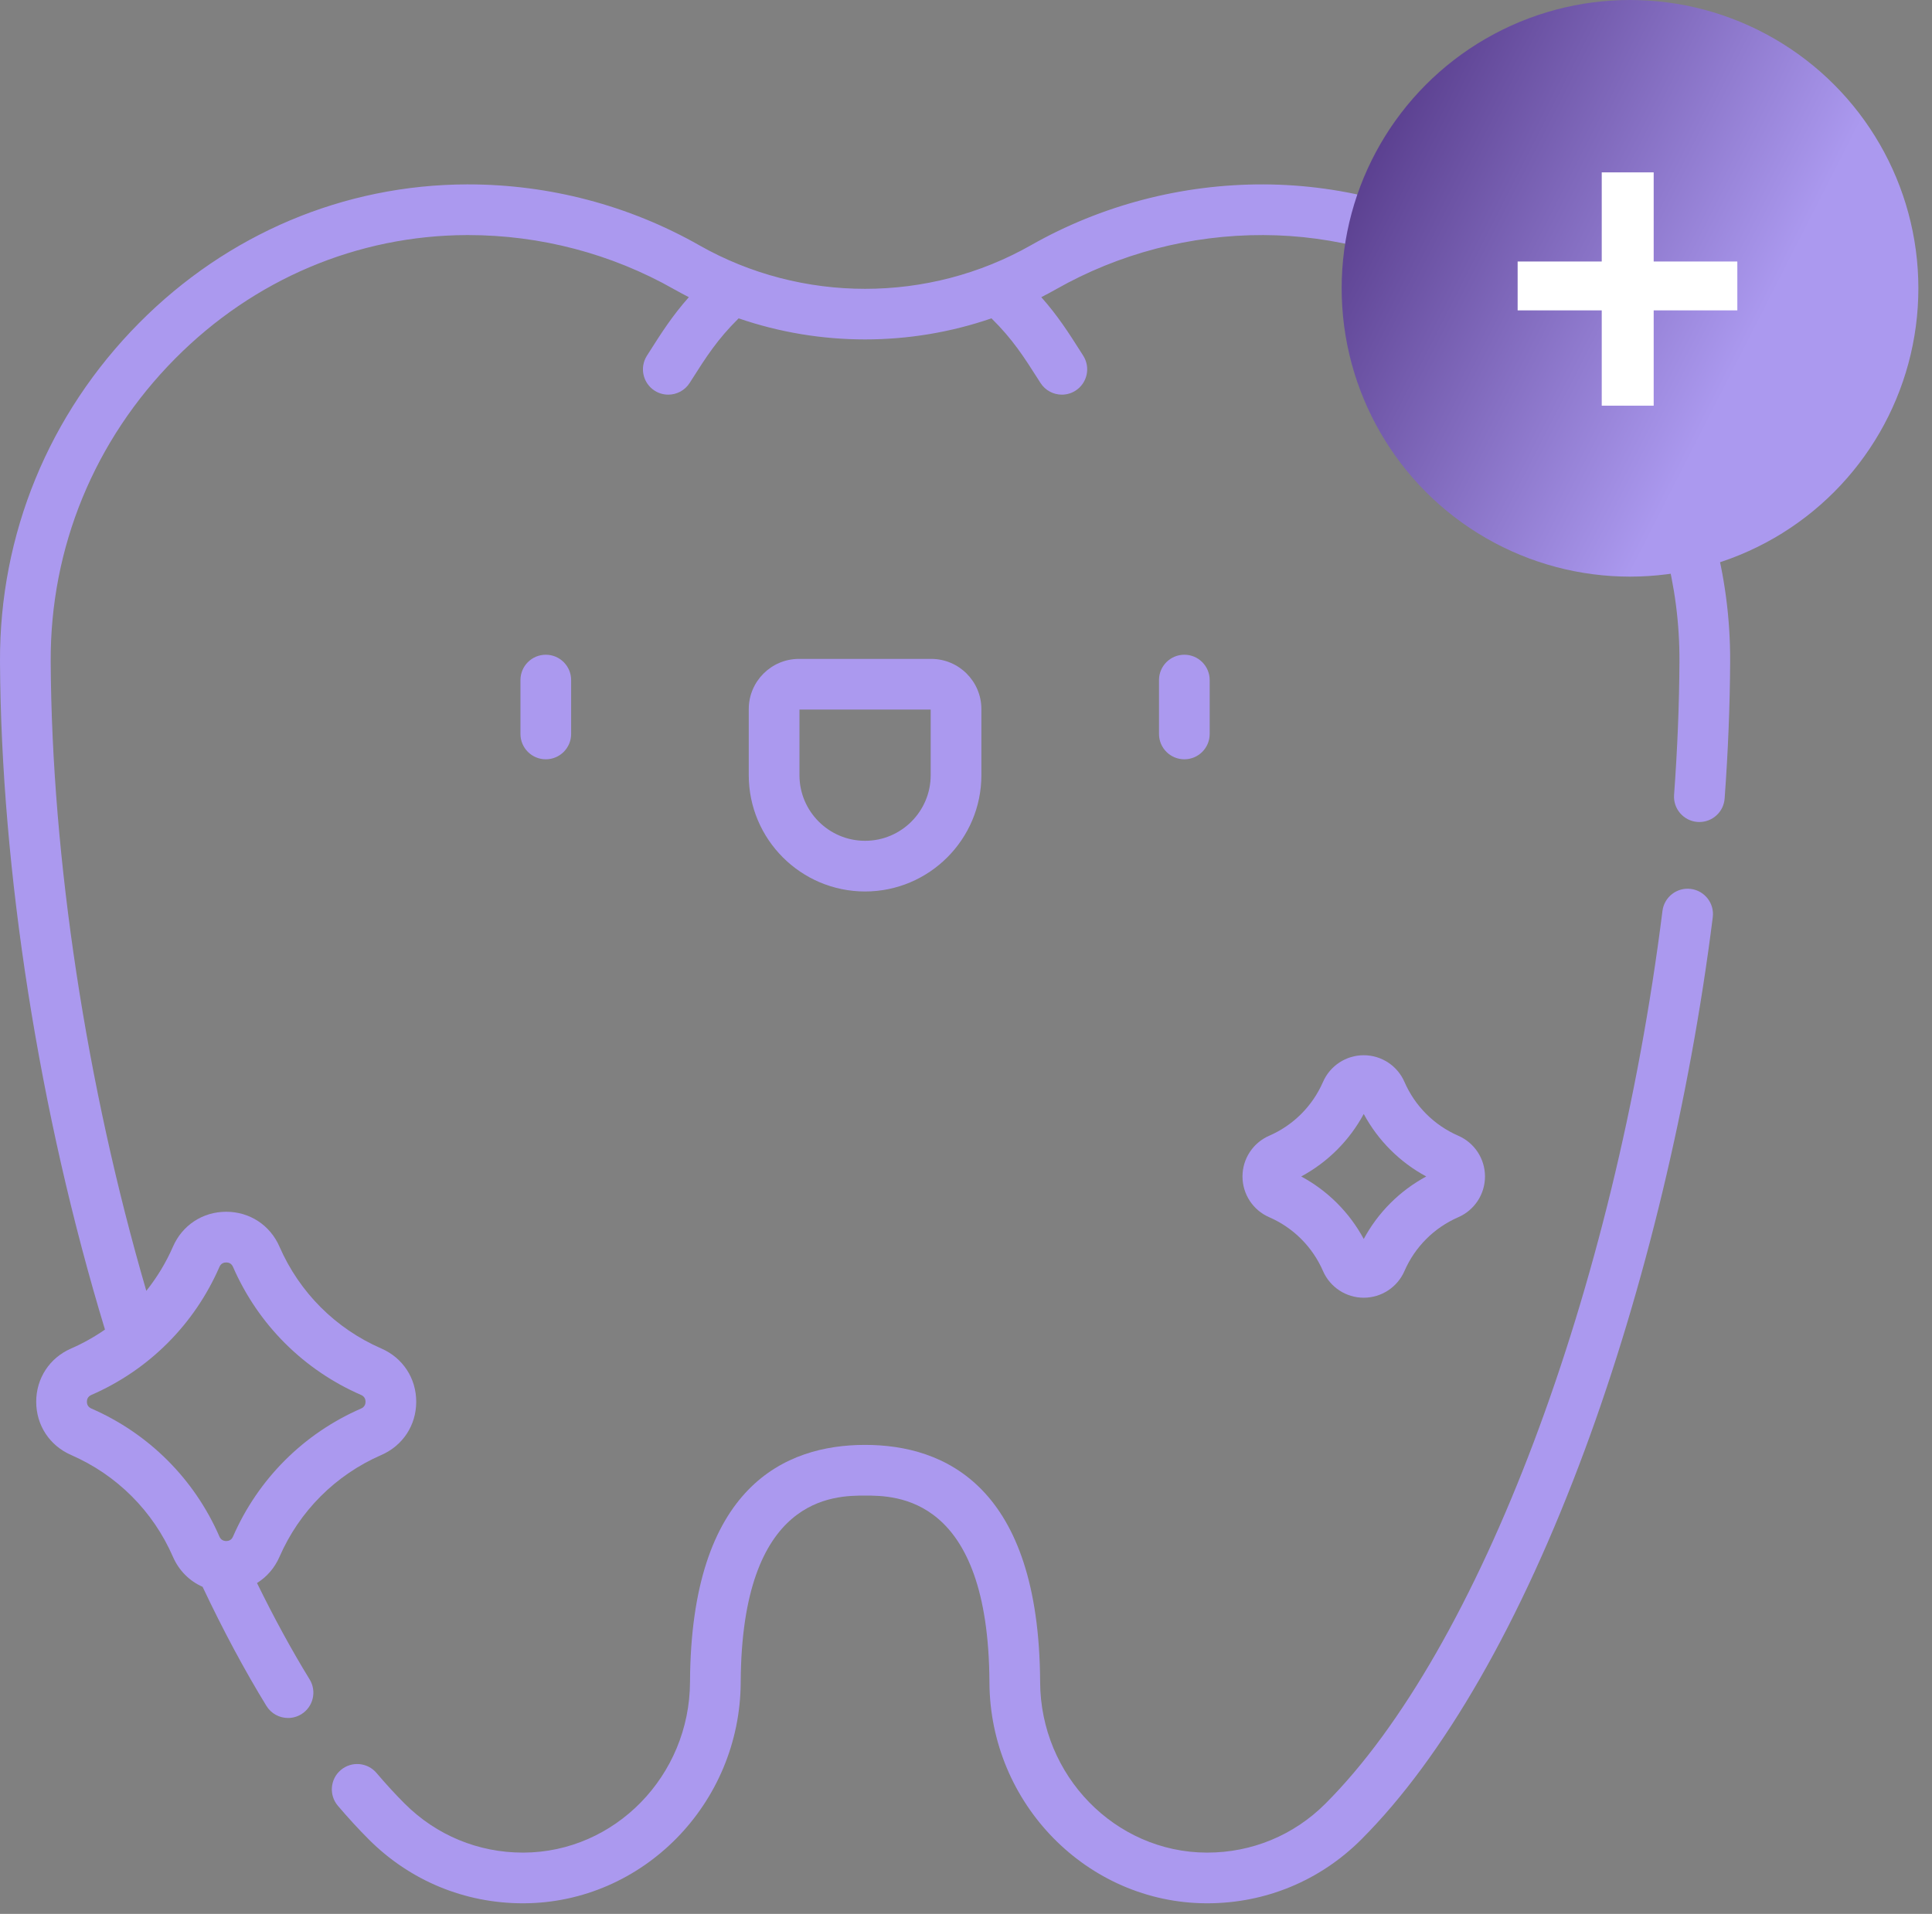 <svg width="108" height="107" viewBox="0 0 108 107" fill="none" xmlns="http://www.w3.org/2000/svg">
<rect x="0" y="0" width="108" height="107" fill="#808080" stroke="none"/>
<g clip-path="url(#clip0)">
<path d="M30.51 42.45C31.293 42.45 31.927 41.816 31.927 41.033V38.021C31.927 37.238 31.293 36.604 30.51 36.604C29.728 36.604 29.094 37.238 29.094 38.021V41.033C29.094 41.816 29.728 42.45 30.51 42.45Z" fill="#AB99EF"/>
<path d="M73.957 71.06C74.352 71.966 75.246 72.552 76.234 72.552C77.222 72.552 78.115 71.966 78.51 71.06C79.099 69.708 80.168 68.639 81.521 68.05C82.427 67.655 83.012 66.762 83.012 65.773C83.012 64.785 82.427 63.892 81.521 63.497C80.168 62.908 79.099 61.839 78.51 60.487C78.116 59.581 77.222 58.995 76.234 58.995C75.246 58.995 74.352 59.581 73.957 60.487C73.369 61.839 72.3 62.908 70.947 63.497C70.041 63.892 69.456 64.785 69.456 65.773C69.456 66.762 70.041 67.655 70.947 68.05C72.299 68.638 73.368 69.708 73.957 71.06ZM76.234 62.279C77.034 63.762 78.245 64.973 79.728 65.773C78.245 66.574 77.034 67.784 76.234 69.268C75.433 67.784 74.223 66.574 72.739 65.773C74.223 64.972 75.433 63.762 76.234 62.279Z" fill="#AB99EF"/>
<path d="M94.516 49.697C93.741 49.599 93.031 50.149 92.933 50.926C90.263 72.18 82.691 92.239 74.091 100.838C72.326 102.604 69.982 103.574 67.486 103.574H67.448C62.342 103.554 58.168 99.278 58.144 94.042C58.093 83.081 52.794 80.78 48.358 80.78C43.922 80.78 38.623 83.081 38.572 94.041C38.548 99.278 34.374 103.554 29.268 103.574H29.23C26.735 103.574 24.39 102.603 22.624 100.838C22.1 100.314 21.569 99.736 21.047 99.121C20.54 98.525 19.646 98.452 19.05 98.958C18.453 99.464 18.38 100.358 18.887 100.955C19.459 101.628 20.042 102.263 20.621 102.842C22.922 105.143 25.977 106.408 29.23 106.408H29.279C35.934 106.381 41.374 100.84 41.406 94.055C41.454 83.614 46.65 83.614 48.358 83.614C50.065 83.614 55.262 83.614 55.31 94.055C55.341 100.84 60.782 106.381 67.437 106.408H67.486C70.739 106.408 73.794 105.143 76.095 102.842C80.697 98.239 85.018 90.709 88.589 81.065C91.921 72.067 94.462 61.489 95.745 51.279C95.842 50.502 95.292 49.794 94.516 49.697Z" fill="#AB99EF"/>
<path d="M92.994 23.318C93.063 23.286 93.131 23.252 93.2 23.222C94.258 22.761 94.915 21.759 94.915 20.606C94.914 19.453 94.257 18.45 93.2 17.99C91.264 17.146 89.733 15.615 88.889 13.678C88.428 12.621 87.426 11.964 86.273 11.964C85.12 11.964 84.118 12.621 83.657 13.678C83.628 13.745 83.596 13.811 83.565 13.877C79.626 11.555 75.184 10.323 70.624 10.309C66.058 10.298 61.571 11.471 57.629 13.711C51.91 16.96 44.806 16.96 39.087 13.711C35.169 11.484 30.706 10.309 26.174 10.309C26.146 10.309 26.119 10.309 26.092 10.309C19.214 10.33 12.711 13.081 7.781 18.052C2.726 23.149 -0.037 29.882 0 37.011C0.061 48.7 2.195 62.243 5.868 74.333C5.278 74.743 4.645 75.099 3.975 75.391C2.772 75.915 2.025 77.055 2.024 78.368C2.024 79.68 2.772 80.82 3.975 81.345C6.532 82.459 8.555 84.481 9.669 87.039C10.005 87.812 10.598 88.395 11.325 88.714C12.465 91.129 13.664 93.368 14.893 95.372C15.16 95.808 15.626 96.048 16.102 96.048C16.355 96.048 16.61 95.981 16.842 95.839C17.509 95.43 17.718 94.557 17.308 93.89C16.303 92.252 15.317 90.444 14.367 88.503C14.91 88.165 15.35 87.664 15.623 87.039C16.737 84.481 18.759 82.459 21.317 81.345C22.52 80.821 23.267 79.68 23.267 78.368C23.267 77.055 22.52 75.915 21.317 75.391C18.759 74.277 16.737 72.255 15.623 69.697C15.099 68.494 13.958 67.746 12.646 67.746C11.334 67.746 10.193 68.494 9.669 69.697C9.279 70.592 8.775 71.42 8.179 72.168C4.827 60.678 2.891 47.992 2.834 36.996C2.8 30.625 5.272 24.606 9.792 20.048C14.189 15.614 19.981 13.162 26.1 13.142C26.125 13.142 26.149 13.142 26.174 13.142C30.215 13.142 34.195 14.19 37.687 16.174C37.957 16.328 38.231 16.472 38.507 16.614C37.582 17.655 36.968 18.62 36.292 19.684L36.163 19.887C35.743 20.547 35.937 21.422 36.597 21.843C36.833 21.993 37.097 22.064 37.357 22.064C37.825 22.064 38.283 21.832 38.553 21.408L38.683 21.204C39.468 19.969 40.111 18.959 41.291 17.798C45.858 19.369 50.858 19.369 55.424 17.798C56.605 18.959 57.248 19.97 58.033 21.204L58.163 21.408C58.433 21.832 58.891 22.064 59.359 22.064C59.619 22.064 59.883 21.993 60.119 21.843C60.779 21.422 60.973 20.547 60.553 19.887L60.425 19.685C59.748 18.62 59.134 17.655 58.209 16.614C58.485 16.473 58.759 16.328 59.029 16.174C62.542 14.178 66.545 13.129 70.616 13.142C74.6 13.155 78.485 14.212 81.945 16.209C81.207 16.955 80.329 17.561 79.346 17.99C78.288 18.45 77.632 19.453 77.632 20.606C77.632 21.759 78.288 22.761 79.346 23.222C81.282 24.066 82.814 25.597 83.657 27.533C84.118 28.591 85.12 29.247 86.273 29.247C87.426 29.247 88.429 28.59 88.889 27.533C89.316 26.553 89.92 25.677 90.663 24.941C92.794 28.614 93.905 32.749 93.882 36.996C93.87 39.389 93.769 41.892 93.582 44.436C93.525 45.216 94.111 45.895 94.891 45.953C94.927 45.955 94.962 45.956 94.996 45.956C95.732 45.956 96.353 45.389 96.408 44.644C96.6 42.036 96.703 39.468 96.716 37.011C96.741 32.178 95.455 27.477 92.994 23.318ZM12.267 70.828C12.356 70.623 12.522 70.58 12.646 70.58C12.77 70.58 12.936 70.623 13.025 70.828C14.426 74.044 16.969 76.588 20.185 77.988C20.39 78.078 20.434 78.244 20.434 78.368C20.434 78.491 20.39 78.657 20.185 78.747C16.969 80.148 14.426 82.691 13.025 85.907C12.936 86.112 12.77 86.155 12.646 86.155C12.632 86.155 12.618 86.155 12.603 86.153C12.581 86.149 12.558 86.145 12.535 86.142C12.435 86.118 12.331 86.055 12.267 85.907C10.866 82.69 8.323 80.148 5.107 78.747C4.901 78.657 4.858 78.491 4.858 78.367C4.858 78.244 4.901 78.078 5.106 77.988C8.323 76.588 10.866 74.045 12.267 70.828ZM92.069 20.624C89.474 21.755 87.421 23.807 86.291 26.402L87.59 26.968L86.29 26.411C86.282 26.415 86.263 26.415 86.255 26.402C85.124 23.807 83.072 21.755 80.468 20.624C80.464 20.616 80.464 20.596 80.477 20.588C82.419 19.742 84.057 18.379 85.233 16.655C85.235 16.652 85.237 16.65 85.239 16.647C85.24 16.645 85.24 16.645 85.241 16.643C85.633 16.067 85.973 15.451 86.255 14.801C86.263 14.797 86.283 14.797 86.291 14.81C87.422 17.405 89.474 19.457 92.078 20.588C92.082 20.596 92.082 20.616 92.069 20.624Z" fill="#AB99EF"/>
<path d="M67.622 41.033V38.021C67.622 37.238 66.988 36.604 66.206 36.604C65.423 36.604 64.789 37.238 64.789 38.021V41.033C64.789 41.816 65.423 42.45 66.206 42.45C66.988 42.45 67.622 41.816 67.622 41.033Z" fill="#AB99EF"/>
<path d="M48.358 49.84C51.943 49.84 54.86 46.923 54.86 43.338V39.642C54.86 38.095 53.601 36.837 52.055 36.837H44.661C43.115 36.837 41.856 38.095 41.856 39.642V43.338C41.856 46.923 44.773 49.84 48.358 49.84ZM44.69 39.67H52.026V43.338C52.026 45.361 50.38 47.007 48.358 47.007C46.335 47.007 44.69 45.361 44.69 43.338V39.67Z" fill="#AB99EF"/>
</g>
<circle cx="91.119" cy="16.119" r="16.119" fill="url(#paint0_linear)"/>
<path d="M92.442 14.62H97.118V17.352H92.442V22.681H89.538V17.352H84.837V14.62H89.538V9.637H92.442V14.62Z" fill="white"/>
<defs>
<linearGradient id="paint0_linear" x1="59.501" y1="16.119" x2="91.119" y2="32.239" gradientUnits="userSpaceOnUse">
<stop offset="0.334" stop-color="#5B4090"/>
<stop offset="1" stop-color="#AB99EF"/>
</linearGradient>
<clipPath id="clip0">
<rect width="96.716" height="96.716" fill="white" transform="translate(0 10)"/>
</clipPath>
</defs>
</svg>
